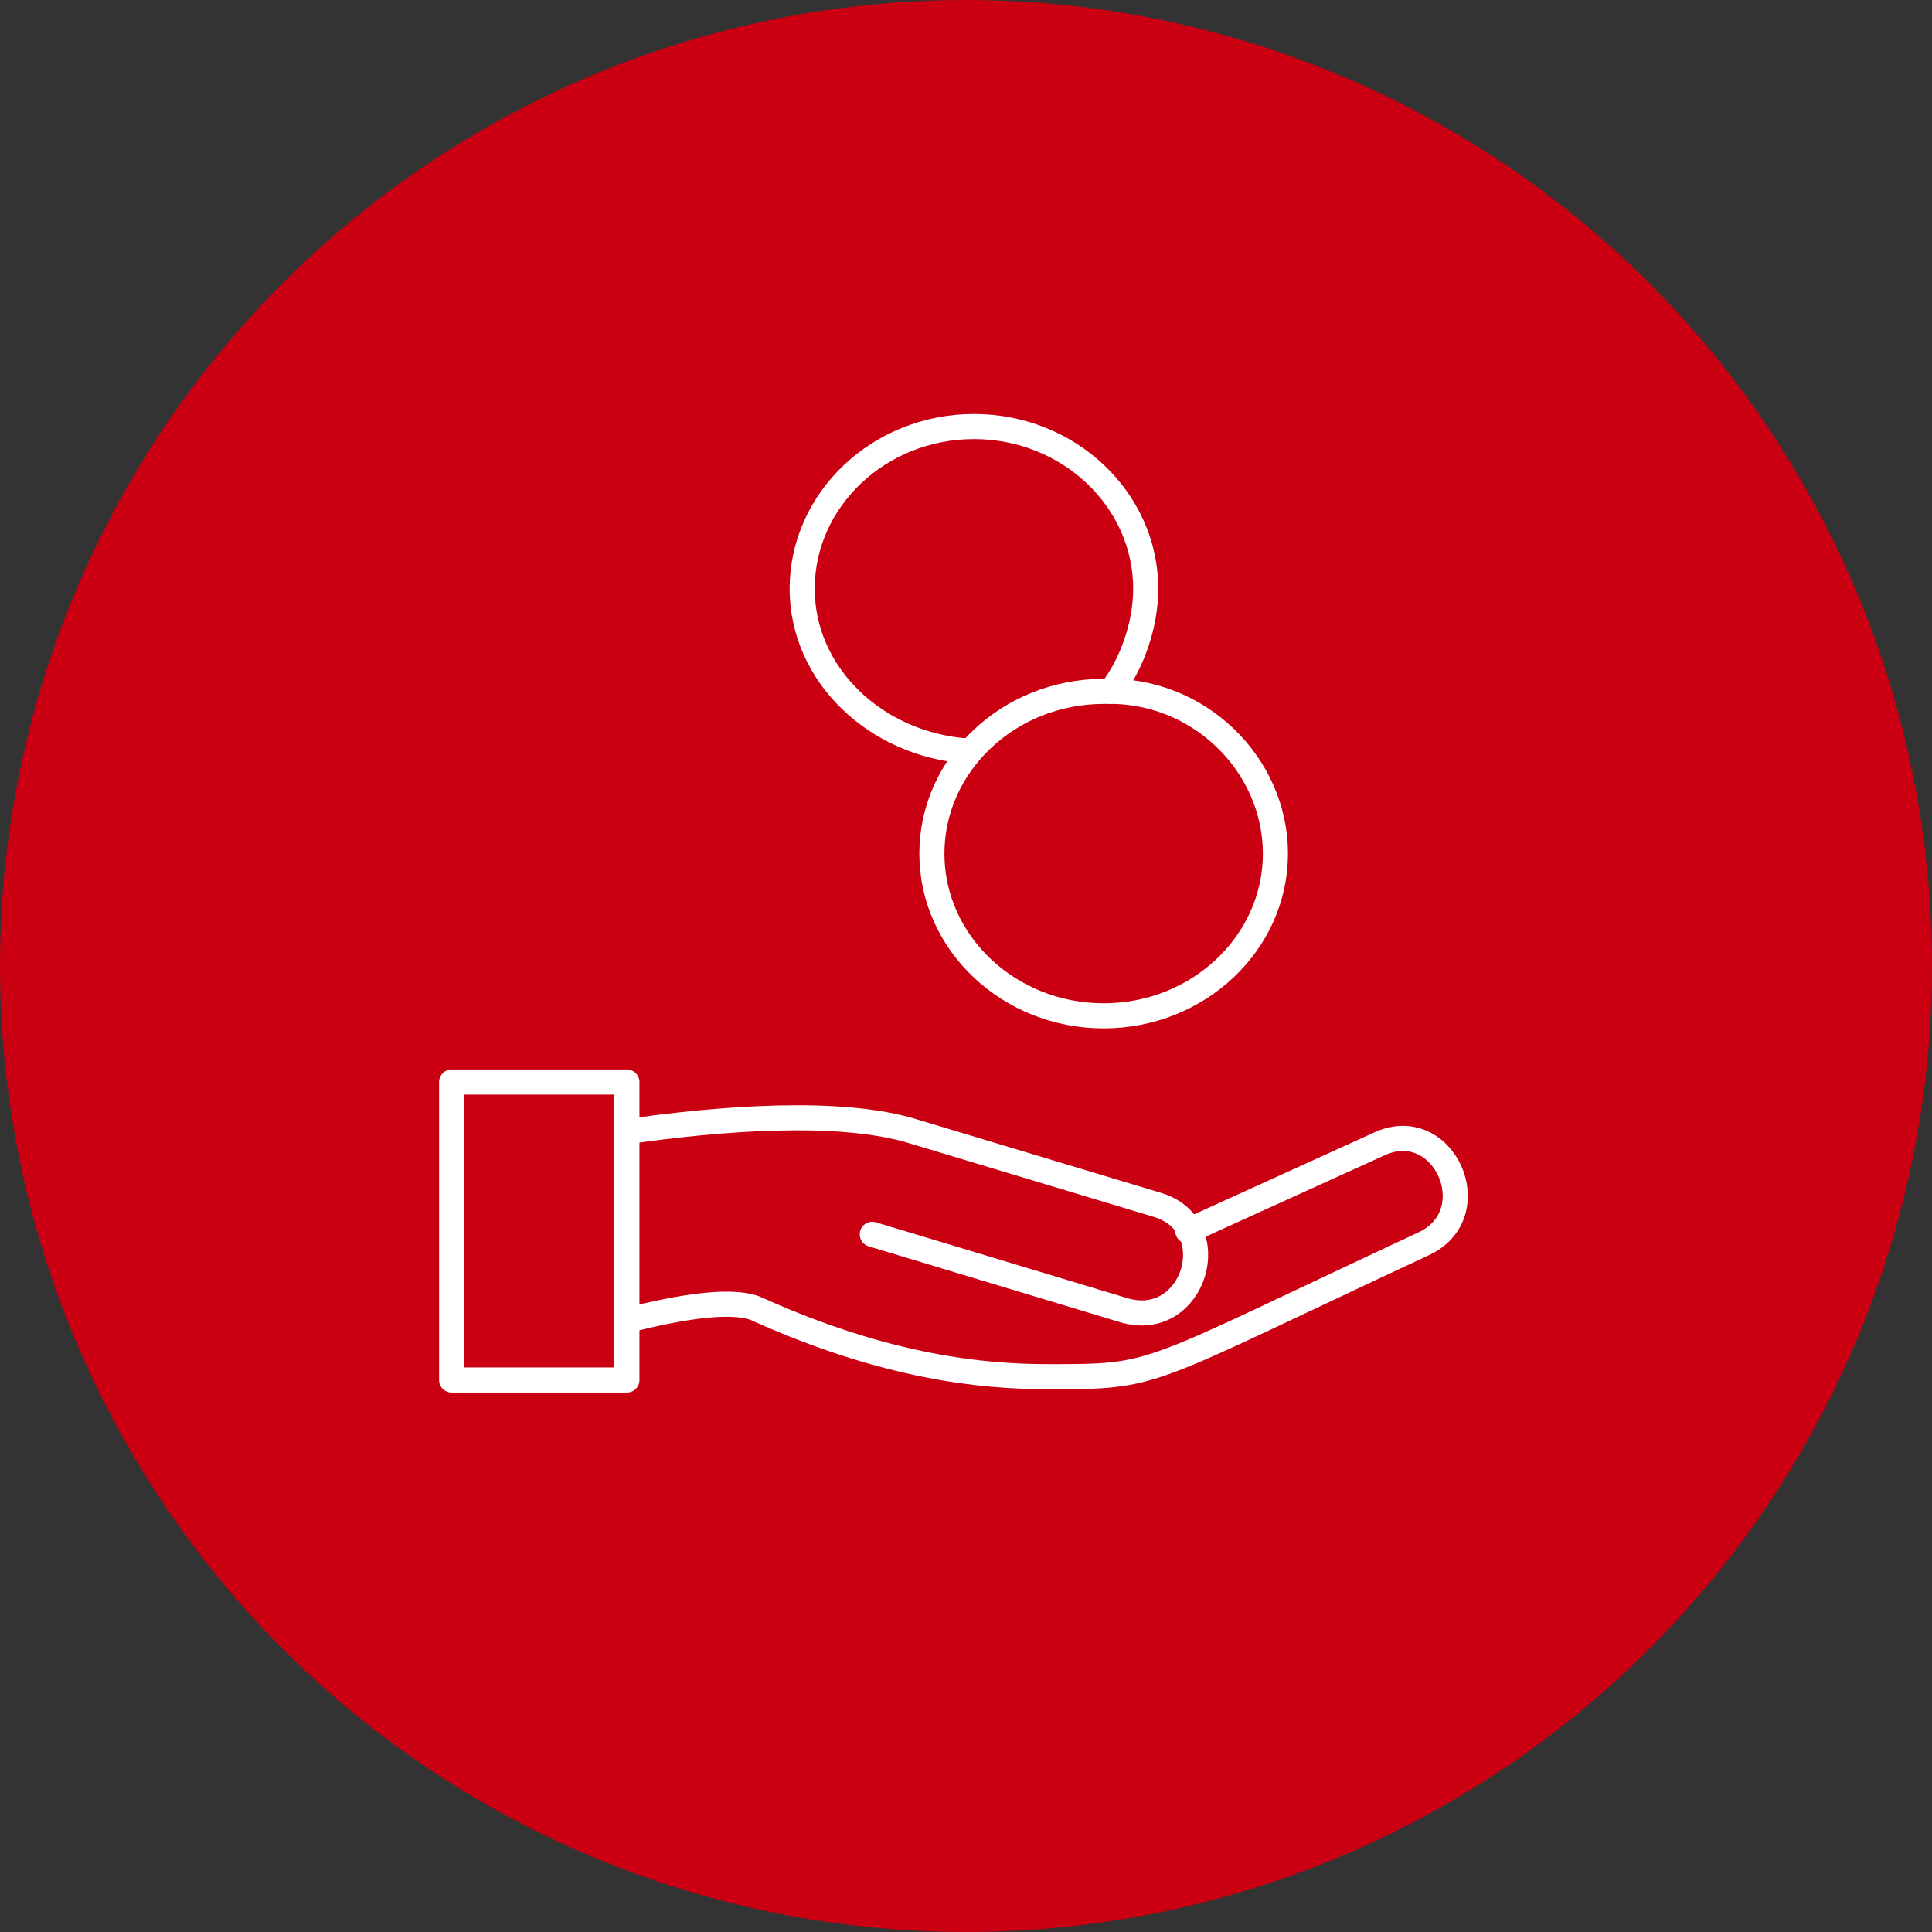 <svg width="77" height="77" viewBox="0 0 77 77" fill="none" xmlns="http://www.w3.org/2000/svg">
<rect x="0" y="0" width="77" height="77" fill="#333333" stroke="none"/>
<circle cx="38.5" cy="38.5" r="38.5" fill="#CA0012"/>
<path d="M38.537 29.93C34.905 29.667 31.971 26.896 31.971 23.465C31.971 19.903 35.045 17 38.817 17C42.589 17 45.663 19.903 45.663 23.465C45.663 24.917 45.104 26.5 44.266 27.556" stroke="white" stroke-miterlimit="10" stroke-linecap="round" stroke-linejoin="round"/>
<path d="M50.832 34.021C50.832 37.583 47.758 40.486 43.986 40.486C40.214 40.486 37.14 37.583 37.14 34.021C37.14 30.458 40.214 27.555 43.986 27.555C47.758 27.424 50.832 30.458 50.832 34.021Z" stroke="white" stroke-miterlimit="10" stroke-linecap="round" stroke-linejoin="round"/>
<path d="M24.985 45.104C28.618 44.576 33.508 44.181 36.442 45.104L46.082 48.007C48.876 48.799 47.619 53.021 44.824 52.229L34.765 49.194" stroke="white" stroke-linecap="round" stroke-linejoin="round"/>
<path d="M47.339 49.062L54.884 45.632C57.538 44.312 59.354 48.403 56.7 49.59C45.383 54.868 46.222 54.868 41.751 54.868C39.096 54.868 35.324 54.472 30.295 52.229C29.317 51.701 27.081 52.097 24.985 52.625" stroke="white" stroke-linecap="round" stroke-linejoin="round"/>
<path d="M24.985 43.125H18V55H24.985V43.125Z" stroke="white" stroke-linecap="round" stroke-linejoin="round"/>
</svg>
